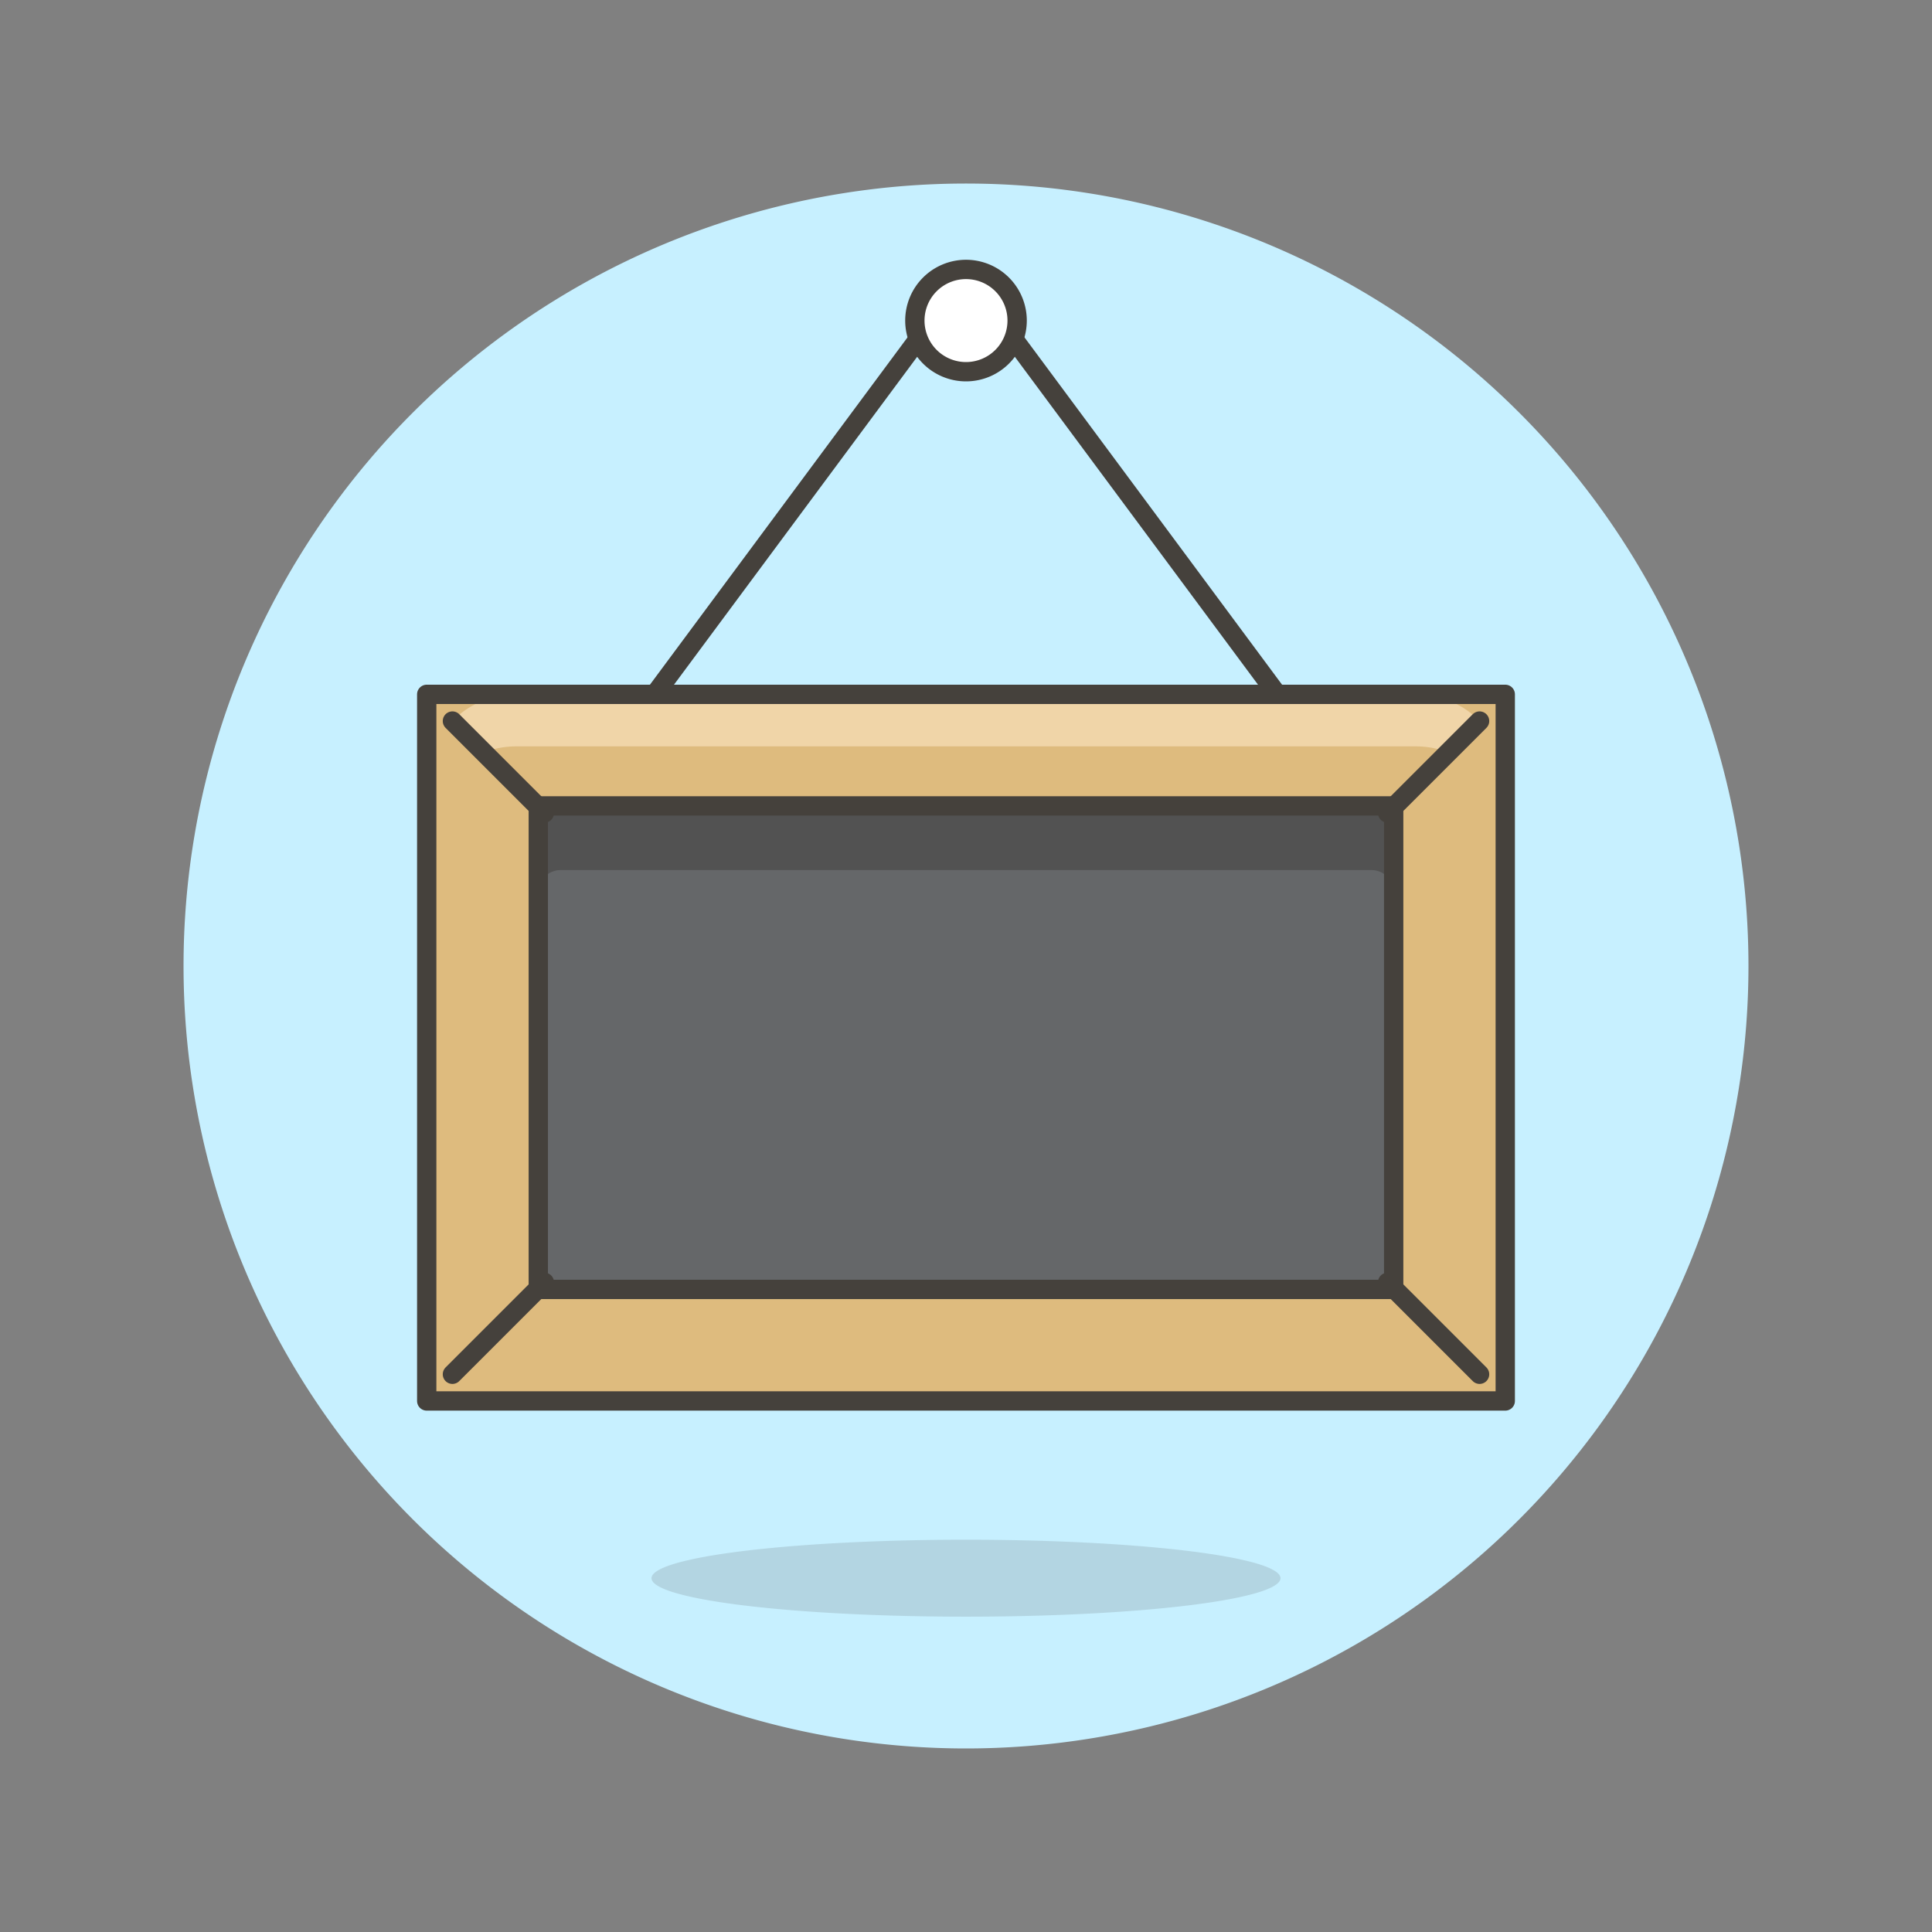 <svg viewBox="0 0 48 48" height="48" width="48" xmlns="http://www.w3.org/2000/svg"><rect x="0" y="0" width="48" height="48" fill="#808080" stroke="none"/><g transform="matrix(0.48,0,0,0.48,0,0)"><path d="M10.000 50.000 A40.000 40.000 0 1 0 90.000 50.000 A40.000 40.000 0 1 0 10.000 50.000 Z" fill="#C7F0FF" stroke="#C7F0FF"></path><path d="M33.722 81.687 A16.278 1.992 0 1 0 66.278 81.687 A16.278 1.992 0 1 0 33.722 81.687 Z" fill="#45413c" opacity=".15"></path><path d="M67.892,38.345l-15.945-21.5a2.31,2.31,0,0,0-3.894,0l-15.945,21.5" fill="none" stroke="#45413c" stroke-linecap="round" stroke-linejoin="round"></path><path d="M22.087 35.939 L77.912 35.939 L77.912 72.514 L22.087 72.514 Z" fill="#debb7e"></path><path d="M73.293,35.939H26.707a4.6,4.6,0,0,0-3.292,1.38l1.625,1.625a4.594,4.594,0,0,1,1.667-.311H73.293a4.594,4.594,0,0,1,1.667.311l1.625-1.625A4.6,4.6,0,0,0,73.293,35.939Z" fill="#f0d5a8"></path><path d="M22.087 35.939 L77.912 35.939 L77.912 72.514 L22.087 72.514 Z" fill="none" stroke="#45413c" stroke-linecap="round" stroke-linejoin="round"></path><path d="M27.862 41.714 L72.137 41.714 L72.137 66.739 L27.862 66.739 Z" fill="#656769"></path><path d="M70.983,41.714H29.017a1.155,1.155,0,0,0-1.155,1.155V46.19a1.155,1.155,0,0,1,1.155-1.155H70.983a1.155,1.155,0,0,1,1.155,1.155V42.869A1.155,1.155,0,0,0,70.983,41.714Z" fill="#525252"></path><path d="M27.862 41.714 L72.137 41.714 L72.137 66.739 L27.862 66.739 Z" fill="none" stroke="#45413c" stroke-linecap="round" stroke-linejoin="round"></path><path d="M71.823 42.081L76.583 37.321" fill="none" stroke="#45413c" stroke-linecap="round" stroke-linejoin="round"></path><path d="M28.177 42.081L23.417 37.321" fill="none" stroke="#45413c" stroke-linecap="round" stroke-linejoin="round"></path><path d="M71.823 66.372L76.583 71.132" fill="none" stroke="#45413c" stroke-linecap="round" stroke-linejoin="round"></path><path d="M28.177 66.372L23.417 71.132" fill="none" stroke="#45413c" stroke-linecap="round" stroke-linejoin="round"></path><path d="M47.353 16.593 A2.647 2.647 0 1 0 52.647 16.593 A2.647 2.647 0 1 0 47.353 16.593 Z" fill="#ffffff" stroke="#45413c" stroke-linecap="round" stroke-linejoin="round"></path></g></svg>